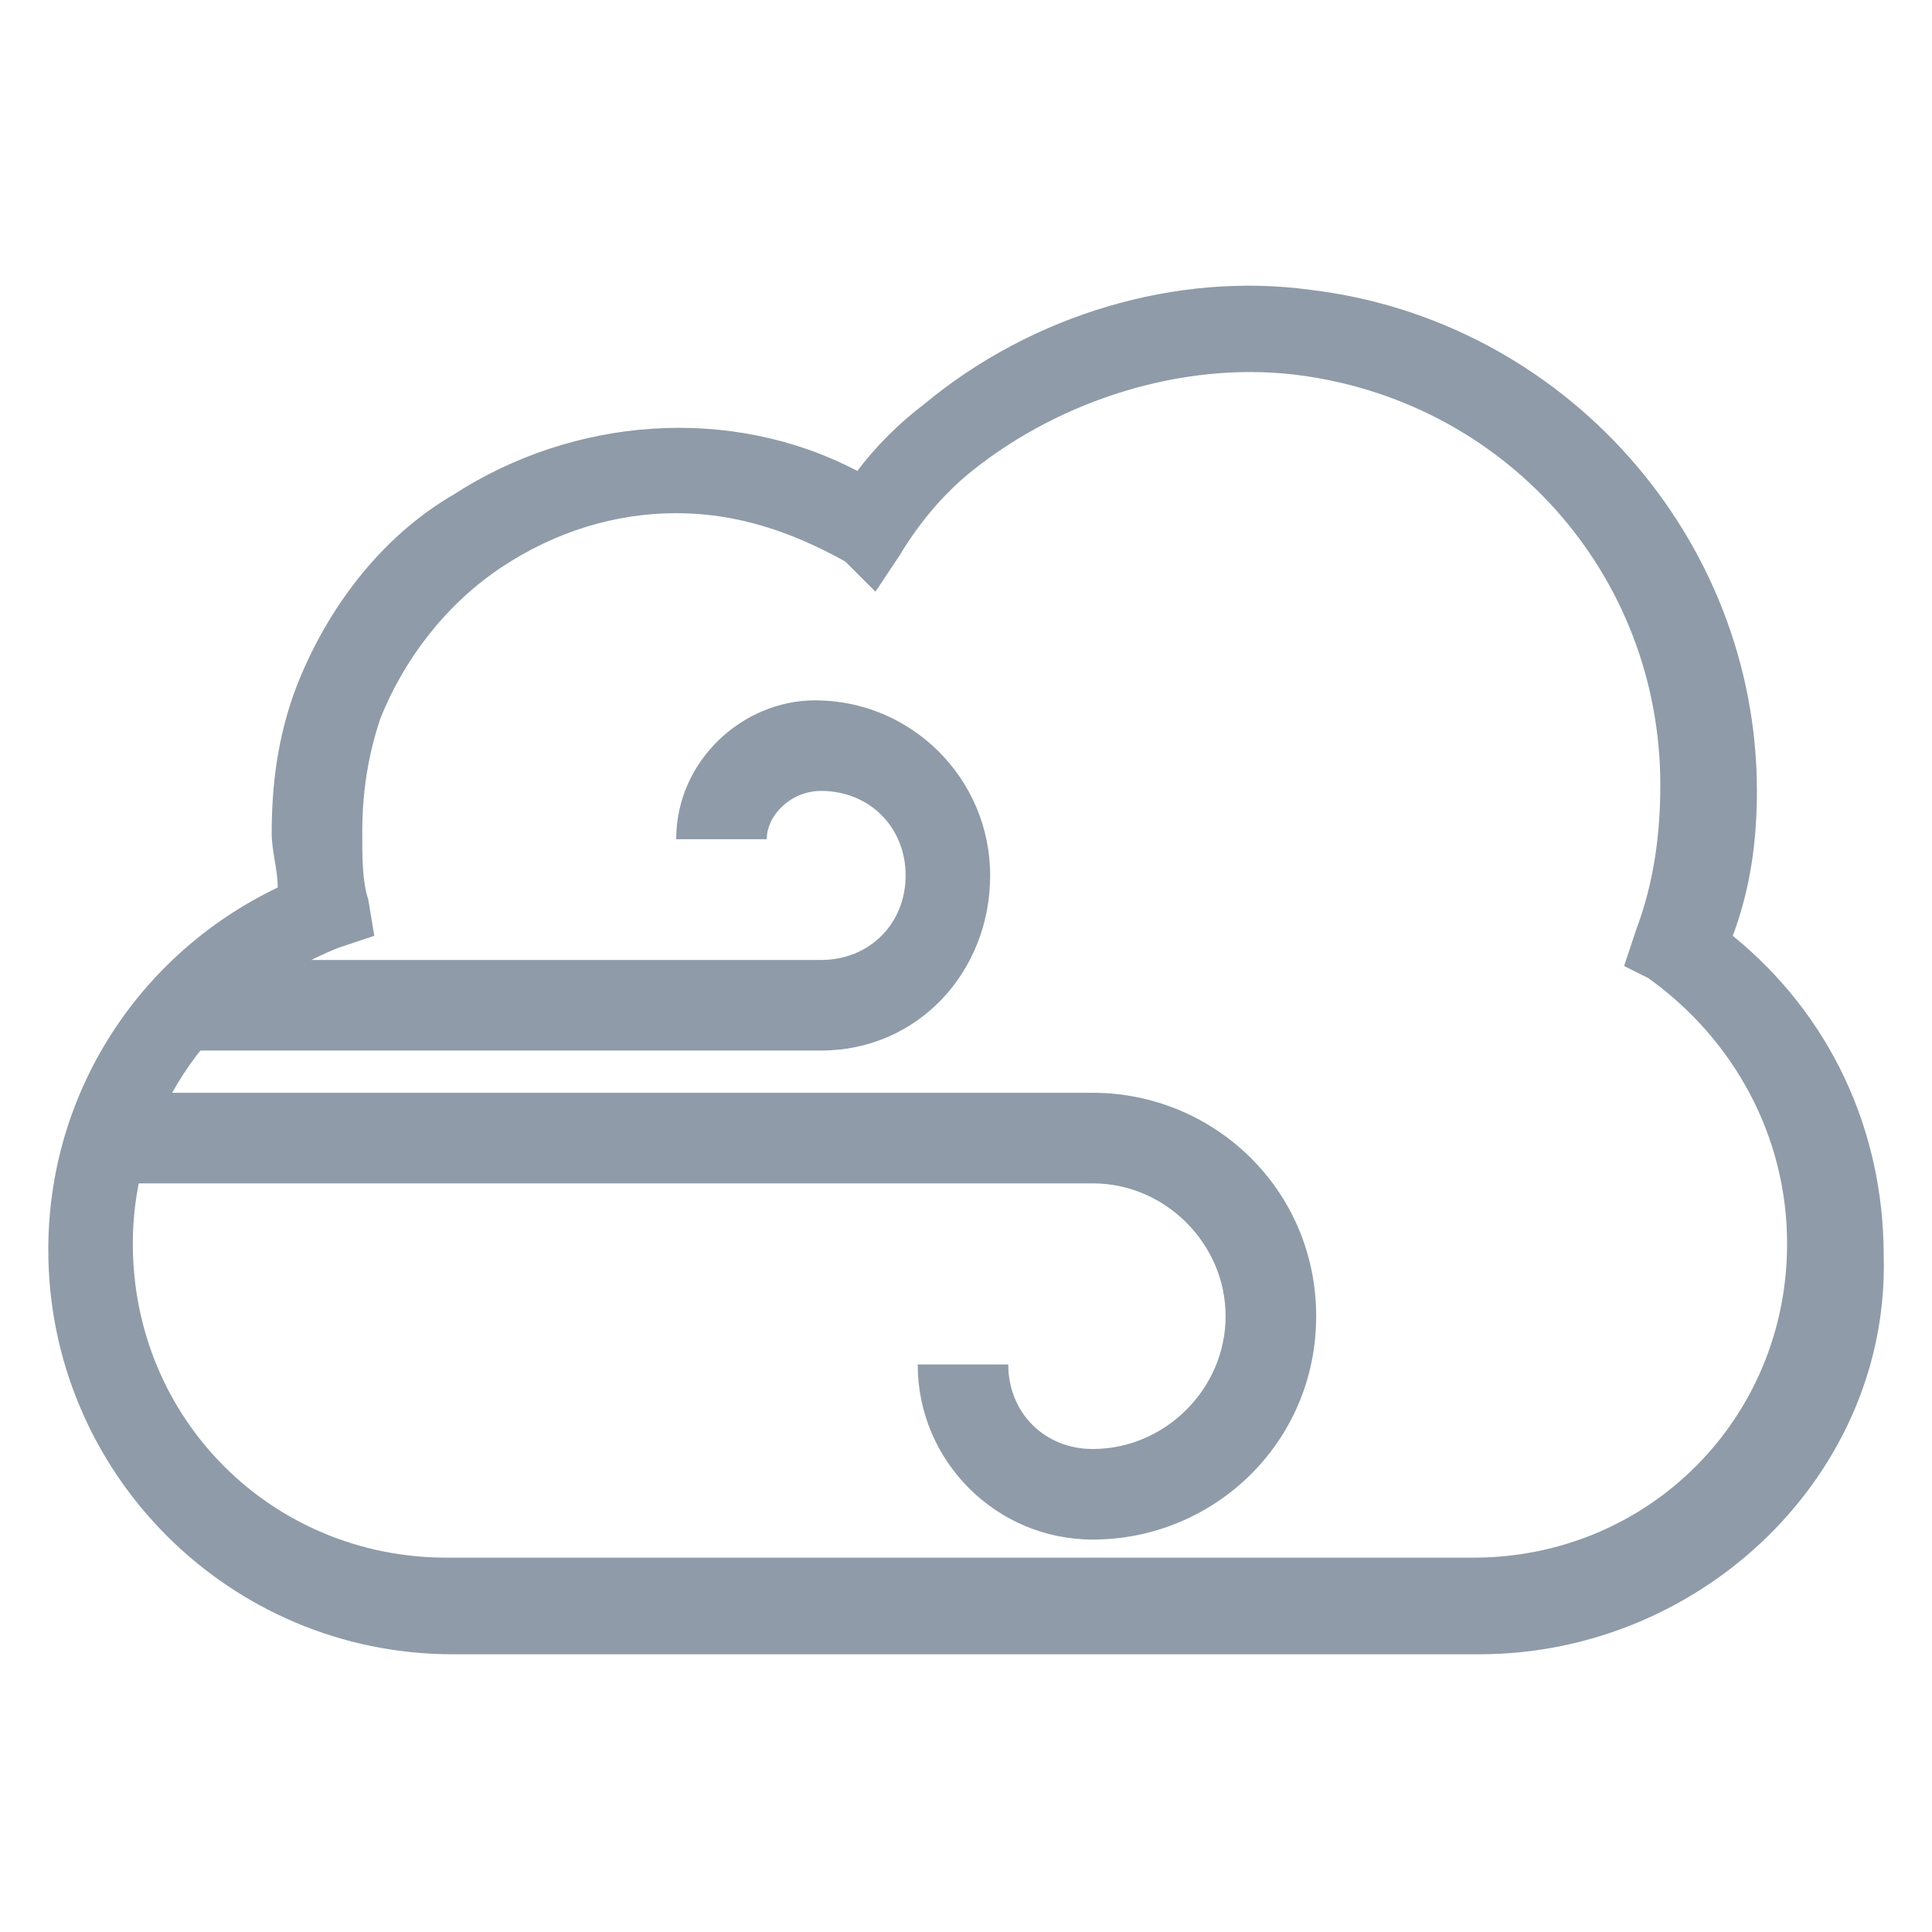 <?xml version="1.0" encoding="utf-8"?>
<!-- Generator: Adobe Illustrator 18.0.0, SVG Export Plug-In . SVG Version: 6.00 Build 0)  -->
<!DOCTYPE svg PUBLIC "-//W3C//DTD SVG 1.1//EN" "http://www.w3.org/Graphics/SVG/1.1/DTD/svg11.dtd">
<svg version="1.1" id="Layer_1" xmlns="http://www.w3.org/2000/svg" xmlns:xlink="http://www.w3.org/1999/xlink" x="0px" y="0px"
	 viewBox="0 0 32 32" enable-background="new 0 0 32 32" xml:space="preserve">
<g>
	<path fill="#8F9BA8" d="M24.5,27.4h-17c-3.7,0-6.7-3-6.7-6.7c0-2.6,1.5-4.9,3.8-6c0-0.3-0.1-0.6-0.1-0.9c0-0.8,0.1-1.6,0.4-2.4
		c0.5-1.3,1.4-2.5,2.6-3.2c2-1.3,4.6-1.5,6.7-0.4c0.3-0.4,0.7-0.8,1.1-1.1c1.8-1.5,4.2-2.2,6.4-1.9c4.2,0.5,7.4,4.1,7.4,8.3
		c0,0.8-0.1,1.6-0.4,2.4c1.6,1.3,2.5,3.2,2.5,5.3C31.3,24.4,28.2,27.4,24.5,27.4z M11.2,8.5c-1,0-2,0.3-2.9,0.9
		c-0.9,0.6-1.6,1.5-2,2.5C6.1,12.5,6,13.1,6,13.8c0,0.4,0,0.8,0.1,1.1l0.1,0.6l-0.6,0.2c-2,0.8-3.4,2.7-3.4,4.9
		c0,2.9,2.3,5.2,5.2,5.2h17c2.9,0,5.2-2.3,5.2-5.2c0-1.8-0.9-3.4-2.3-4.4L26.9,16l0.2-0.6c0.3-0.8,0.4-1.6,0.4-2.4
		c0-3.5-2.6-6.4-6.1-6.8c-1.8-0.2-3.8,0.4-5.3,1.6c-0.5,0.4-0.9,0.9-1.2,1.4l-0.4,0.6L14,9.3C13.1,8.8,12.2,8.5,11.2,8.5z"/>
	<g>
		<path fill="#8F9BA8" d="M13.6,17.4H3.1v-1.5h10.5c0.8,0,1.4-0.6,1.4-1.4s-0.6-1.4-1.4-1.4c-0.5,0-0.9,0.4-0.9,0.8h-1.5
			c0-1.3,1.1-2.3,2.3-2.3c1.6,0,2.9,1.3,2.9,2.9S15.2,17.4,13.6,17.4z"/>
		<path fill="#8F9BA8" d="M18.1,25.5c-1.6,0-2.9-1.3-2.9-2.9h1.5c0,0.8,0.6,1.4,1.4,1.4c1.2,0,2.2-1,2.2-2.2c0-1.2-1-2.2-2.2-2.2
			H1.8v-1.5h16.3c2,0,3.7,1.6,3.7,3.7S20.1,25.5,18.1,25.5z"/>
	</g>
</g>
</svg>
